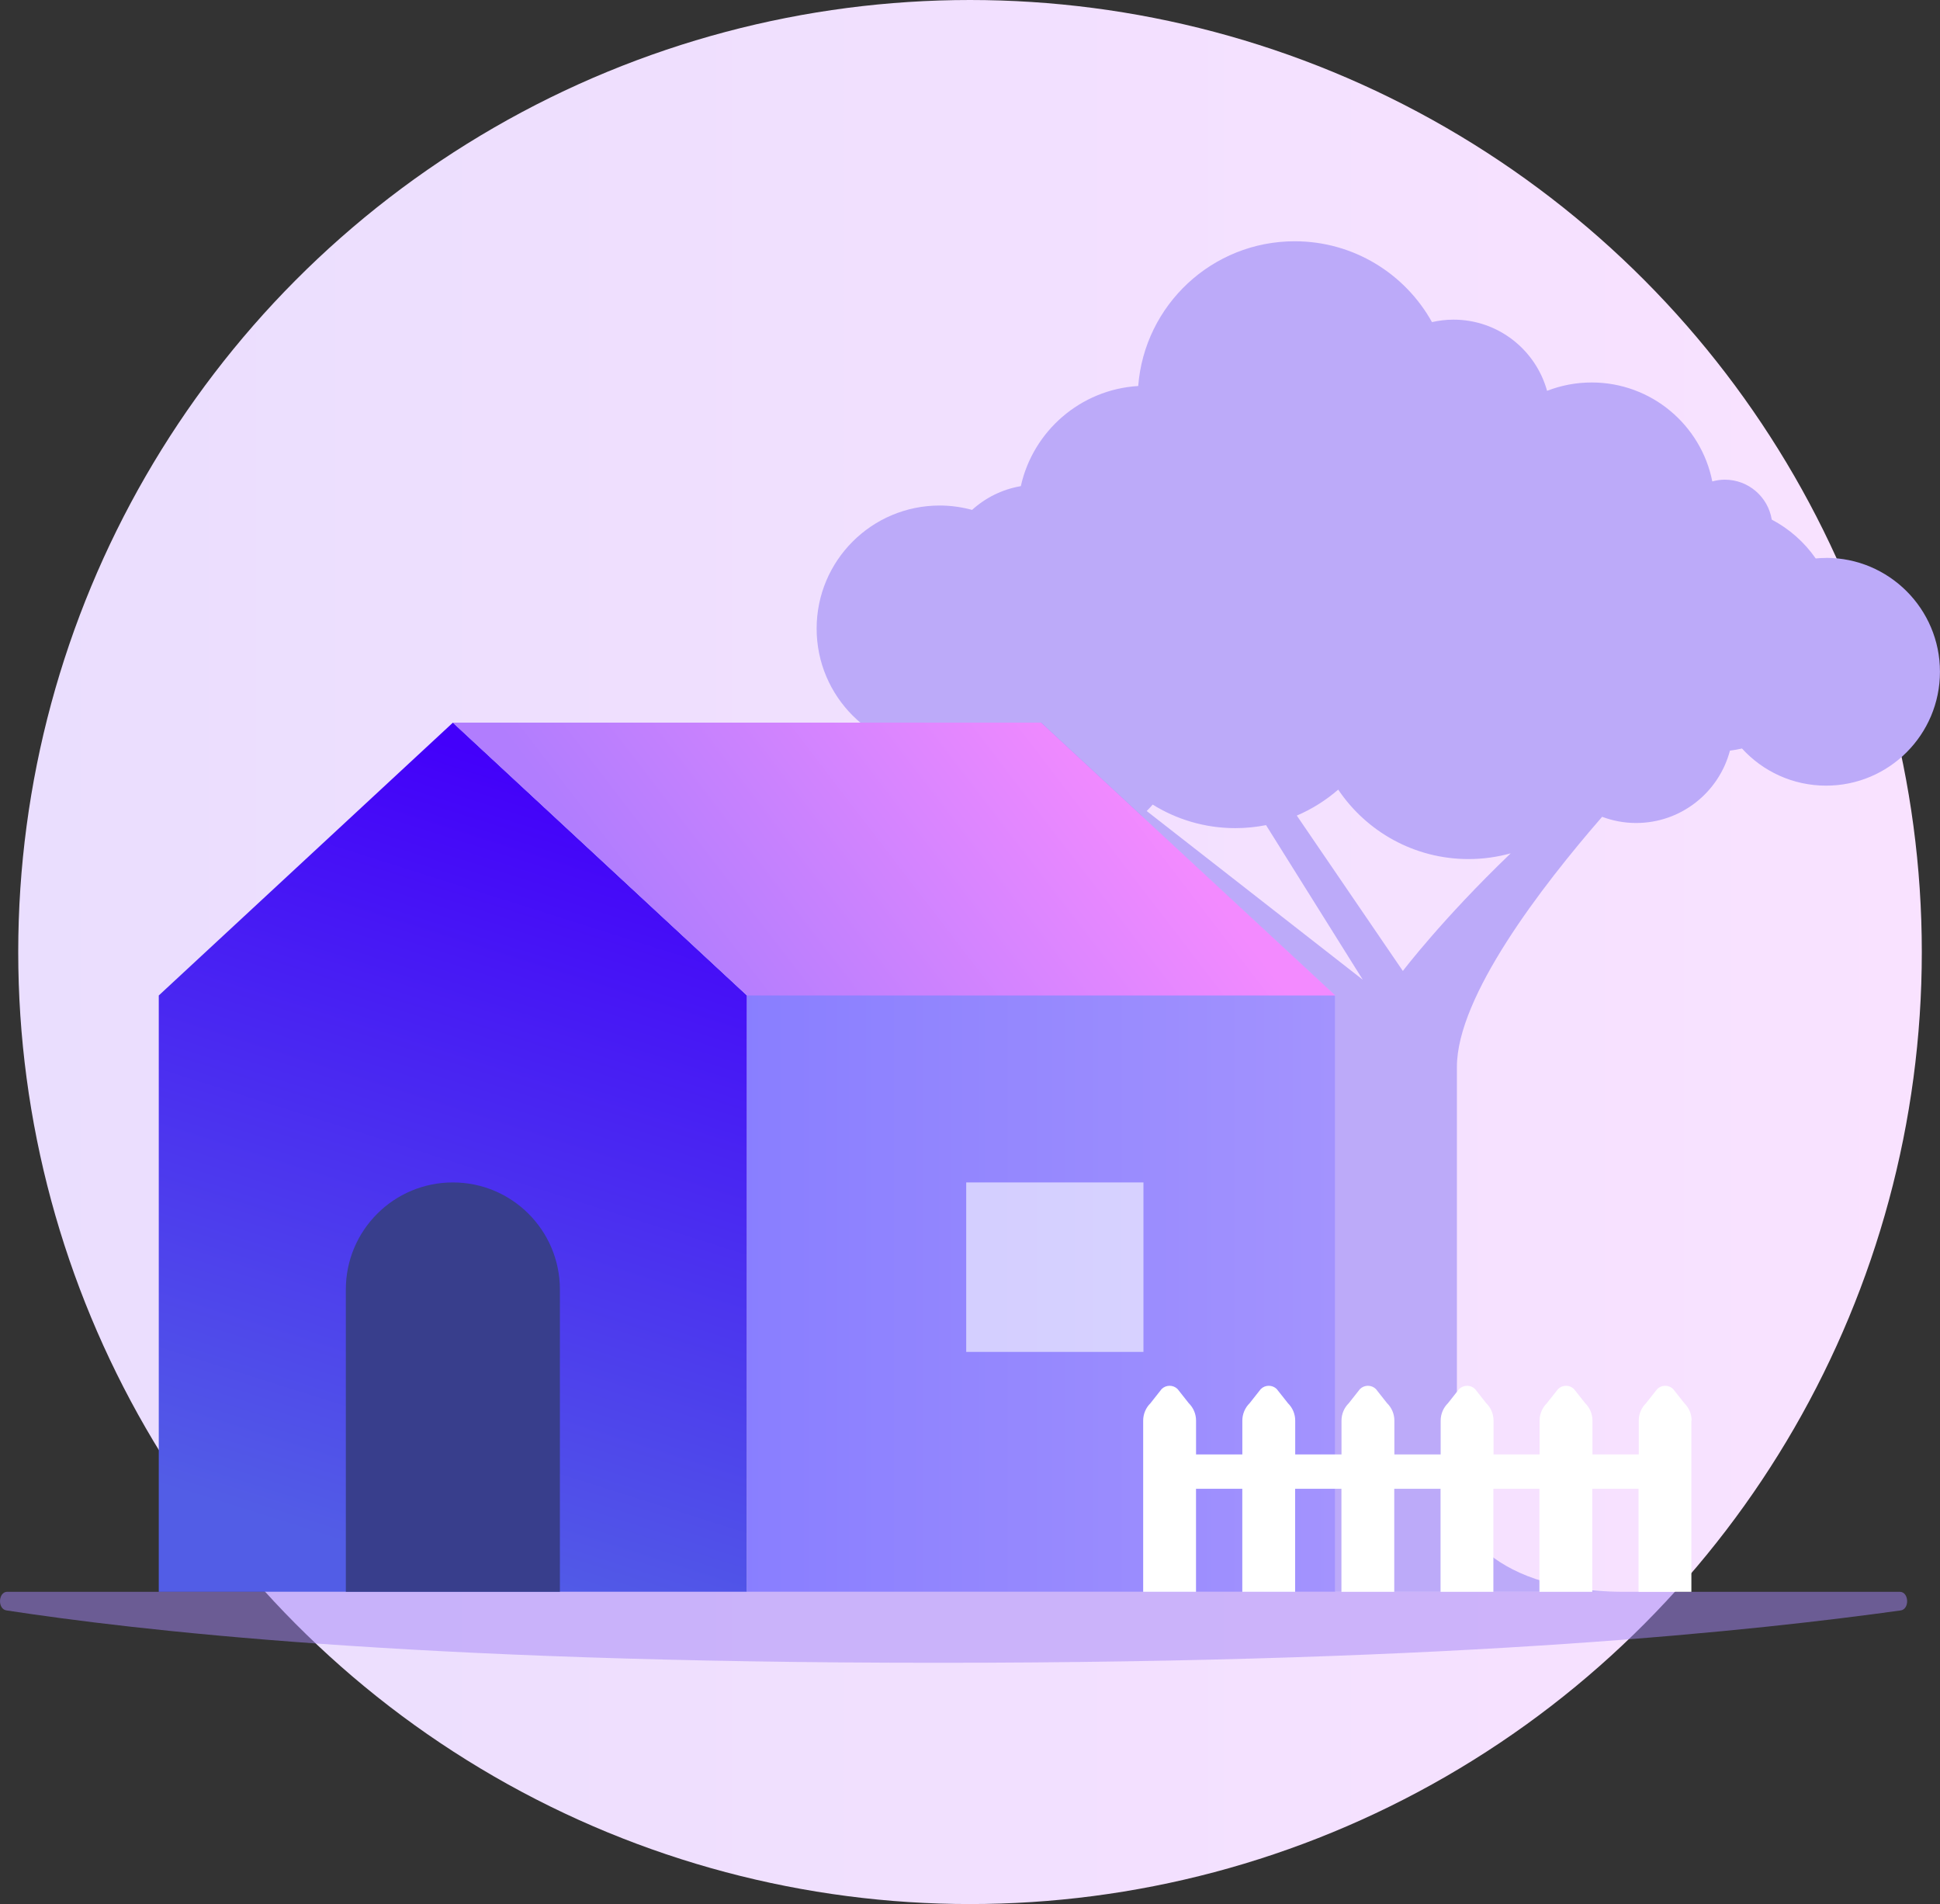 <?xml version="1.0" encoding="UTF-8"?>
<svg id="Capa_2" data-name="Capa 2" xmlns="http://www.w3.org/2000/svg" xmlns:xlink="http://www.w3.org/1999/xlink" viewBox="0 0 489.49 480.3">
  <rect x="0" y="0" width="489.49" height="480.3" fill="#333333" stroke="none"/>
  <defs>
    <style>
      .cls-1 {
        fill: url(#linear-gradient-2);
      }

      .cls-2 {
        fill: #fff;
      }

      .cls-3 {
        opacity: .6;
      }

      .cls-4 {
        fill: #a486f7;
        opacity: .5;
      }

      .cls-5 {
        fill: #383e8c;
      }

      .cls-6 {
        fill: #bcaaf9;
      }

      .cls-7 {
        fill: url(#linear-gradient-3);
      }

      .cls-8 {
        fill: url(#linear-gradient);
      }

      .cls-9 {
        fill: url(#linear-gradient-4);
      }
    </style>
    <linearGradient id="linear-gradient" x1="4.6" y1="240.15" x2="484.9" y2="240.15" gradientUnits="userSpaceOnUse">
      <stop offset="0" stop-color="#eadefe"/>
      <stop offset="1" stop-color="#f9e2ff"/>
    </linearGradient>
    <linearGradient id="linear-gradient-2" x1="154.13" y1="200.41" x2="93.55" y2="391.79" gradientUnits="userSpaceOnUse">
      <stop offset="0" stop-color="#4300fa"/>
      <stop offset="1" stop-color="#525de6"/>
    </linearGradient>
    <linearGradient id="linear-gradient-3" x1="114.27" y1="291.92" x2="336.91" y2="291.92" gradientUnits="userSpaceOnUse">
      <stop offset="0" stop-color="#7c74ff"/>
      <stop offset="1" stop-color="#a393fe"/>
    </linearGradient>
    <linearGradient id="linear-gradient-4" x1="178.85" y1="252.57" x2="272.06" y2="181.04" gradientUnits="userSpaceOnUse">
      <stop offset="0" stop-color="#b17dfe"/>
      <stop offset="1" stop-color="#f38aff"/>
    </linearGradient>
  </defs>
  <g id="Layer_2" data-name="Layer 2">
    <g>
      <circle class="cls-8" cx="244.75" cy="240.15" r="240.15"/>
      <g>
        <path class="cls-6" d="M460.76,140.74c-.89,0-1.77,.05-2.63,.13-2.85-4.09-6.65-7.46-11.09-9.8-.93-5.71-5.86-10.07-11.83-10.07-1.1,0-2.16,.16-3.17,.44-2.83-14.23-15.38-24.96-30.44-24.96-3.97,0-7.76,.75-11.25,2.11-2.87-10.35-12.34-17.96-23.61-17.96-1.87,0-3.68,.23-5.43,.62-6.76-12.16-19.74-20.39-34.64-20.39-20.83,0-37.9,16.09-39.48,36.51-14.57,.88-26.54,11.39-29.62,25.26-4.69,.8-8.92,2.93-12.3,5.99-2.61-.71-5.34-1.1-8.18-1.1-17.15,0-31.04,13.9-31.04,31.04s13.9,31.04,31.04,31.04c3.69,0,7.22-.65,10.5-1.82,.33,13.26,11.15,23.91,24.49,23.91,6.1,0,11.66-2.23,15.95-5.91l48.87,45.32v150.43h72.94c-37.4,0-42.24-20.64-42.24-20.64v-111.77c0-17.77,21.33-45.47,36.64-63.08,2.67,1,5.55,1.56,8.57,1.56,11.37,0,20.91-7.75,23.68-18.25,1.03-.13,2.04-.31,3.04-.54,5.25,5.76,12.82,9.37,21.22,9.37,15.87,0,28.73-12.86,28.73-28.73s-12.86-28.73-28.73-28.73Zm-171.43,63.84c.52-.52,1.03-1.06,1.51-1.62,6.06,3.76,13.2,5.94,20.86,5.94,2.65,0,5.23-.27,7.74-.76l24.41,39-54.51-42.55Zm64.63,40.35l-26.76-39.2c3.83-1.64,7.35-3.85,10.45-6.55,7.11,10.57,19.19,17.52,32.88,17.52,3.69,0,7.26-.51,10.65-1.45-17.3,16.59-27.23,29.69-27.23,29.69Z"/>
        <g>
          <g>
            <polygon class="cls-1" points="188.48 401.54 40.06 401.54 40.06 251.11 114.27 182.29 188.48 251.11 188.48 401.54"/>
            <polygon class="cls-7" points="336.91 401.54 188.48 401.54 188.48 251.11 114.27 182.29 262.7 182.29 336.91 251.11 336.91 401.54"/>
            <polygon class="cls-9" points="188.48 251.11 114.27 182.29 262.7 182.29 336.91 251.11 188.48 251.11"/>
            <path class="cls-5" d="M114.27,298.27h0c-14.92,0-27.01,12.09-27.01,27.01v76.27h54.01v-76.27c0-14.92-12.09-27.01-27.01-27.01Z"/>
            <g class="cls-3">
              <rect class="cls-2" x="243.79" y="298.27" width="44.72" height="42.75"/>
            </g>
          </g>
          <path class="cls-4" d="M1.85,401.54H479.35c2.33,0,2.52,4.38,.2,4.7-35.36,4.89-109.12,13.2-242.84,13.2s-202.94-8.32-235.08-13.21c-2.3-.35-2.1-4.7,.22-4.7Z"/>
        </g>
      </g>
      <path class="cls-2" d="M426.82,358.34c0-1.65-.66-3.22-1.84-4.38l-2.82-3.57c-1.12-1.1-2.9-1.1-4.02,0l-2.82,3.57c-1.17,1.15-1.84,2.73-1.84,4.38v8.54h-11.68v-8.54c0-1.65-.66-3.22-1.84-4.38l-2.82-3.57c-1.12-1.1-2.9-1.1-4.02,0l-2.82,3.57c-1.17,1.15-1.84,2.73-1.84,4.38v8.54h-11.62v-8.54c0-1.65-.66-3.22-1.84-4.38l-2.82-3.57c-1.12-1.1-2.9-1.1-4.02,0l-2.82,3.57c-1.17,1.15-1.84,2.73-1.84,4.38v8.54h-11.68v-8.54c0-1.65-.66-3.22-1.84-4.38l-2.82-3.57c-1.12-1.1-2.9-1.1-4.02,0l-2.82,3.57c-1.17,1.15-1.84,2.73-1.84,4.38v8.54h-11.68v-8.54c0-1.65-.66-3.22-1.84-4.38l-2.82-3.57c-1.12-1.1-2.9-1.1-4.02,0l-2.82,3.57c-1.17,1.15-1.84,2.73-1.84,4.38v8.54h-11.68v-8.54c0-1.65-.66-3.22-1.84-4.38l-2.82-3.57c-1.12-1.1-2.9-1.1-4.02,0l-2.82,3.57c-1.17,1.15-1.84,2.73-1.84,4.38v43.2h13.33v-25.99h11.68v25.99h13.33v-25.99h11.68v25.99h13.33v-25.99h11.68v25.99h13.33v-25.99h11.62v25.99h13.33v-25.99h11.68v25.99h13.33v-43.2Z"/>
    </g>
  </g>
</svg>